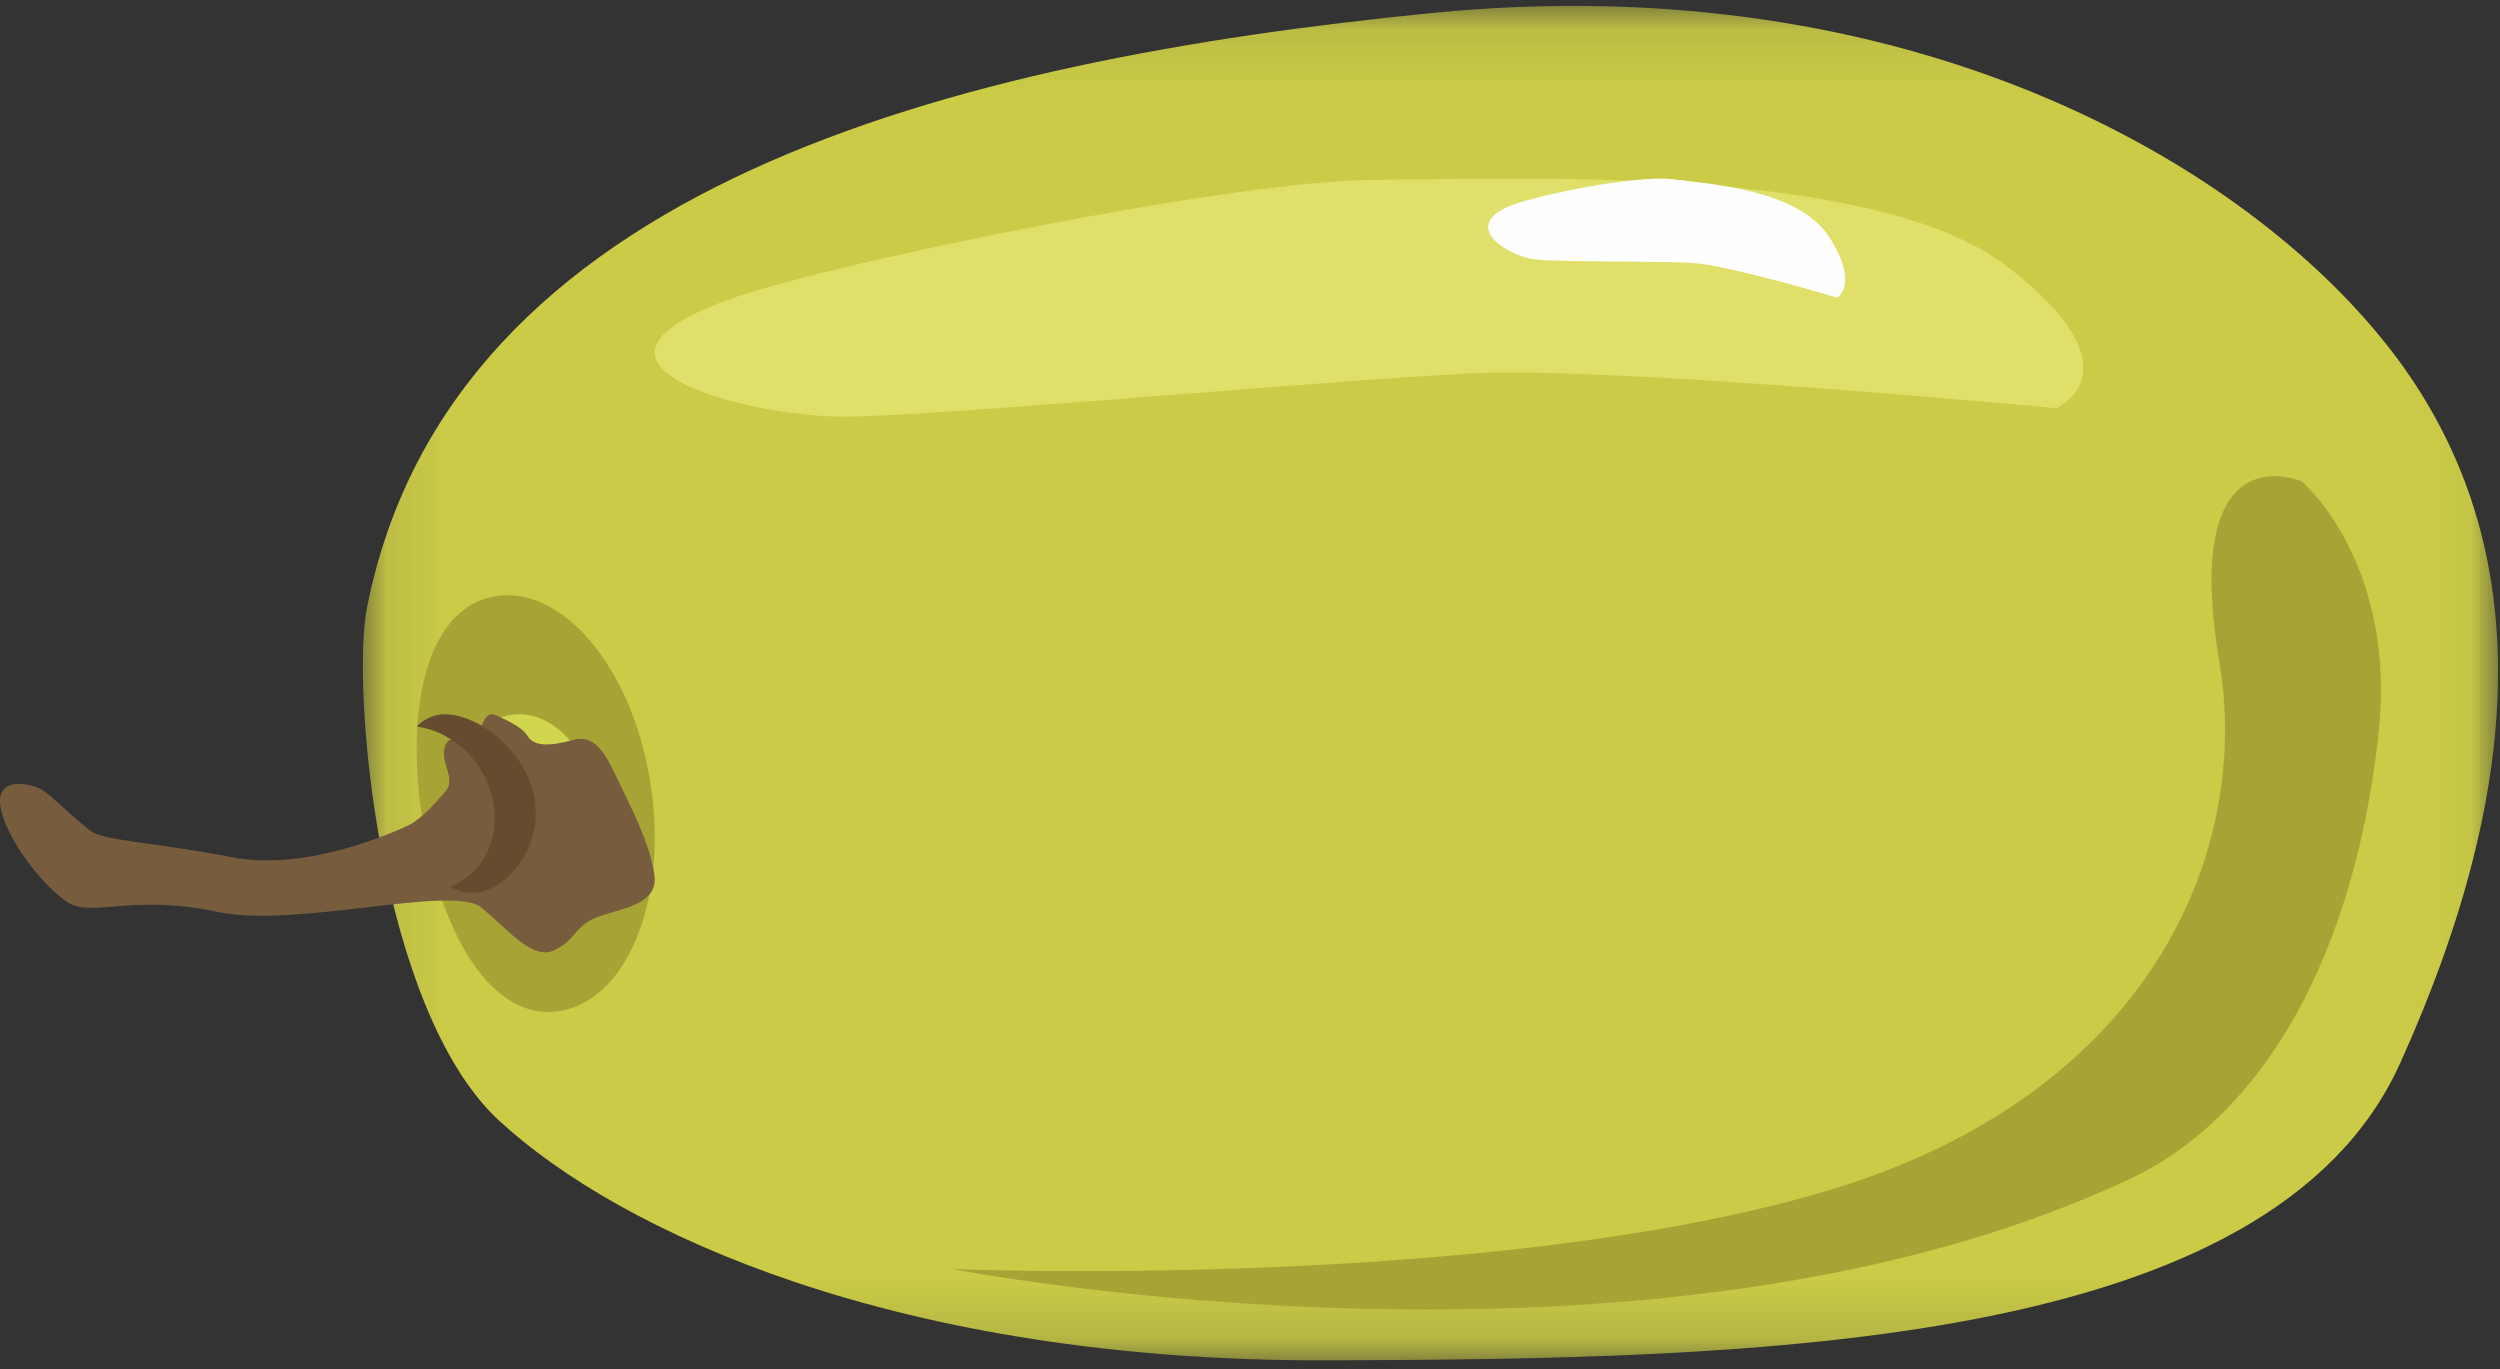 <svg width="42" height="23" xmlns="http://www.w3.org/2000/svg" xmlns:xlink="http://www.w3.org/1999/xlink"><rect width="100%" height="100%" fill="#333333" stroke="none"/><defs><path id="a" d="M.096.1h35.871v22.754H.097z"/></defs><g fill="none" fill-rule="evenodd"><g transform="translate(6)"><mask id="b" fill="#fff"><use xlink:href="#a"/></mask><path d="M.165 10.21c-.268 1.348.199 6.749 2.217 8.614 2.018 1.865 6.675 4.053 13.918 4.03 7.243-.023 15.848-.18 18.023-4.993 2.174-4.813 2.265-8.853-.163-11.988-2.428-3.134-8.093-6.45-16.11-5.654-8.017.795-16.482 2.893-17.885 9.99" fill="#CBCB47" mask="url(#b)"/></g><path d="M16 21.32s11.719 2.284 19.794-1.52c2.003-.943 3.709-3.384 4.163-7.45.324-2.905-1.29-4.264-1.29-4.264s-2.045-.89-1.38 3.048c.535 3.178-1.16 7.258-6.606 8.876C25.022 21.69 16 21.32 16 21.32M10.92 13.109c.318 1.92-.345 3.652-1.48 3.87-1.136.216-2.013-1.207-2.33-3.127-.317-1.921.046-3.613 1.18-3.83 1.137-.216 2.313 1.166 2.63 3.087" fill="#A7A435"/><path d="M9.968 13.302c.149.822-.238 1.576-.861 1.686-.623.109-.885-.517-1.032-1.338-.147-.823-.124-1.528.497-1.637.624-.108 1.249.468 1.396 1.29" fill="#D2D54E"/><path d="M12.368 4.988c1.695-.583 8.356-1.958 10.712-1.967 2.356-.009 8.371-.285 10.639 1.454 2.267 1.739.834 2.383.834 2.383s-7.483-.707-9.829-.586c-2.61.133-8.982.723-10.552.728-1.57.006-5.116-.873-1.804-2.012" fill="#DFDF69"/><path d="M25.371 3.457c.442-.182 2.151-.524 2.74-.445.59.075 2.105.17 2.619.969.514.8.136 1.019.136 1.019s-1.85-.553-2.442-.583c-.657-.035-2.27-.01-2.663-.062-.393-.051-1.253-.54-.39-.898" fill="#FEFEFE"/><path d="M8.36 12.028c-.32-.172-.241.514-.521.404-.28-.11-.406.052-.377.283.03.23.17.411.02.582-.152.172-.38.452-.63.573-.25.12-1.718.77-2.944.533s-2.128-.281-2.351-.423c-.222-.142-.665-.594-.84-.704-.176-.11-.793-.263-.71.274.085.538.747 1.385 1.152 1.621.406.237 1.087-.154 2.491.148 1.31.282 3.964-.467 4.436-.073.473.394.868.898 1.235.715.367-.184.33-.4.7-.548.37-.148 1.047-.195.973-.713-.073-.516-.37-1.09-.573-1.513-.206-.424-.377-.871-.794-.755-.416.115-.662.102-.765-.068-.102-.17-.42-.291-.502-.336" fill="#775D3E"/><path d="M7 12.207c.61.078 1.156.593 1.284 1.259.126.651-.19 1.234-.729 1.43a.774.774 0 0 0 .438.101c.544-.05 1.14-.786.981-1.613-.16-.827-1.015-1.43-1.56-1.381a.657.657 0 0 0-.414.204" fill="#674B2F"/></g></svg>